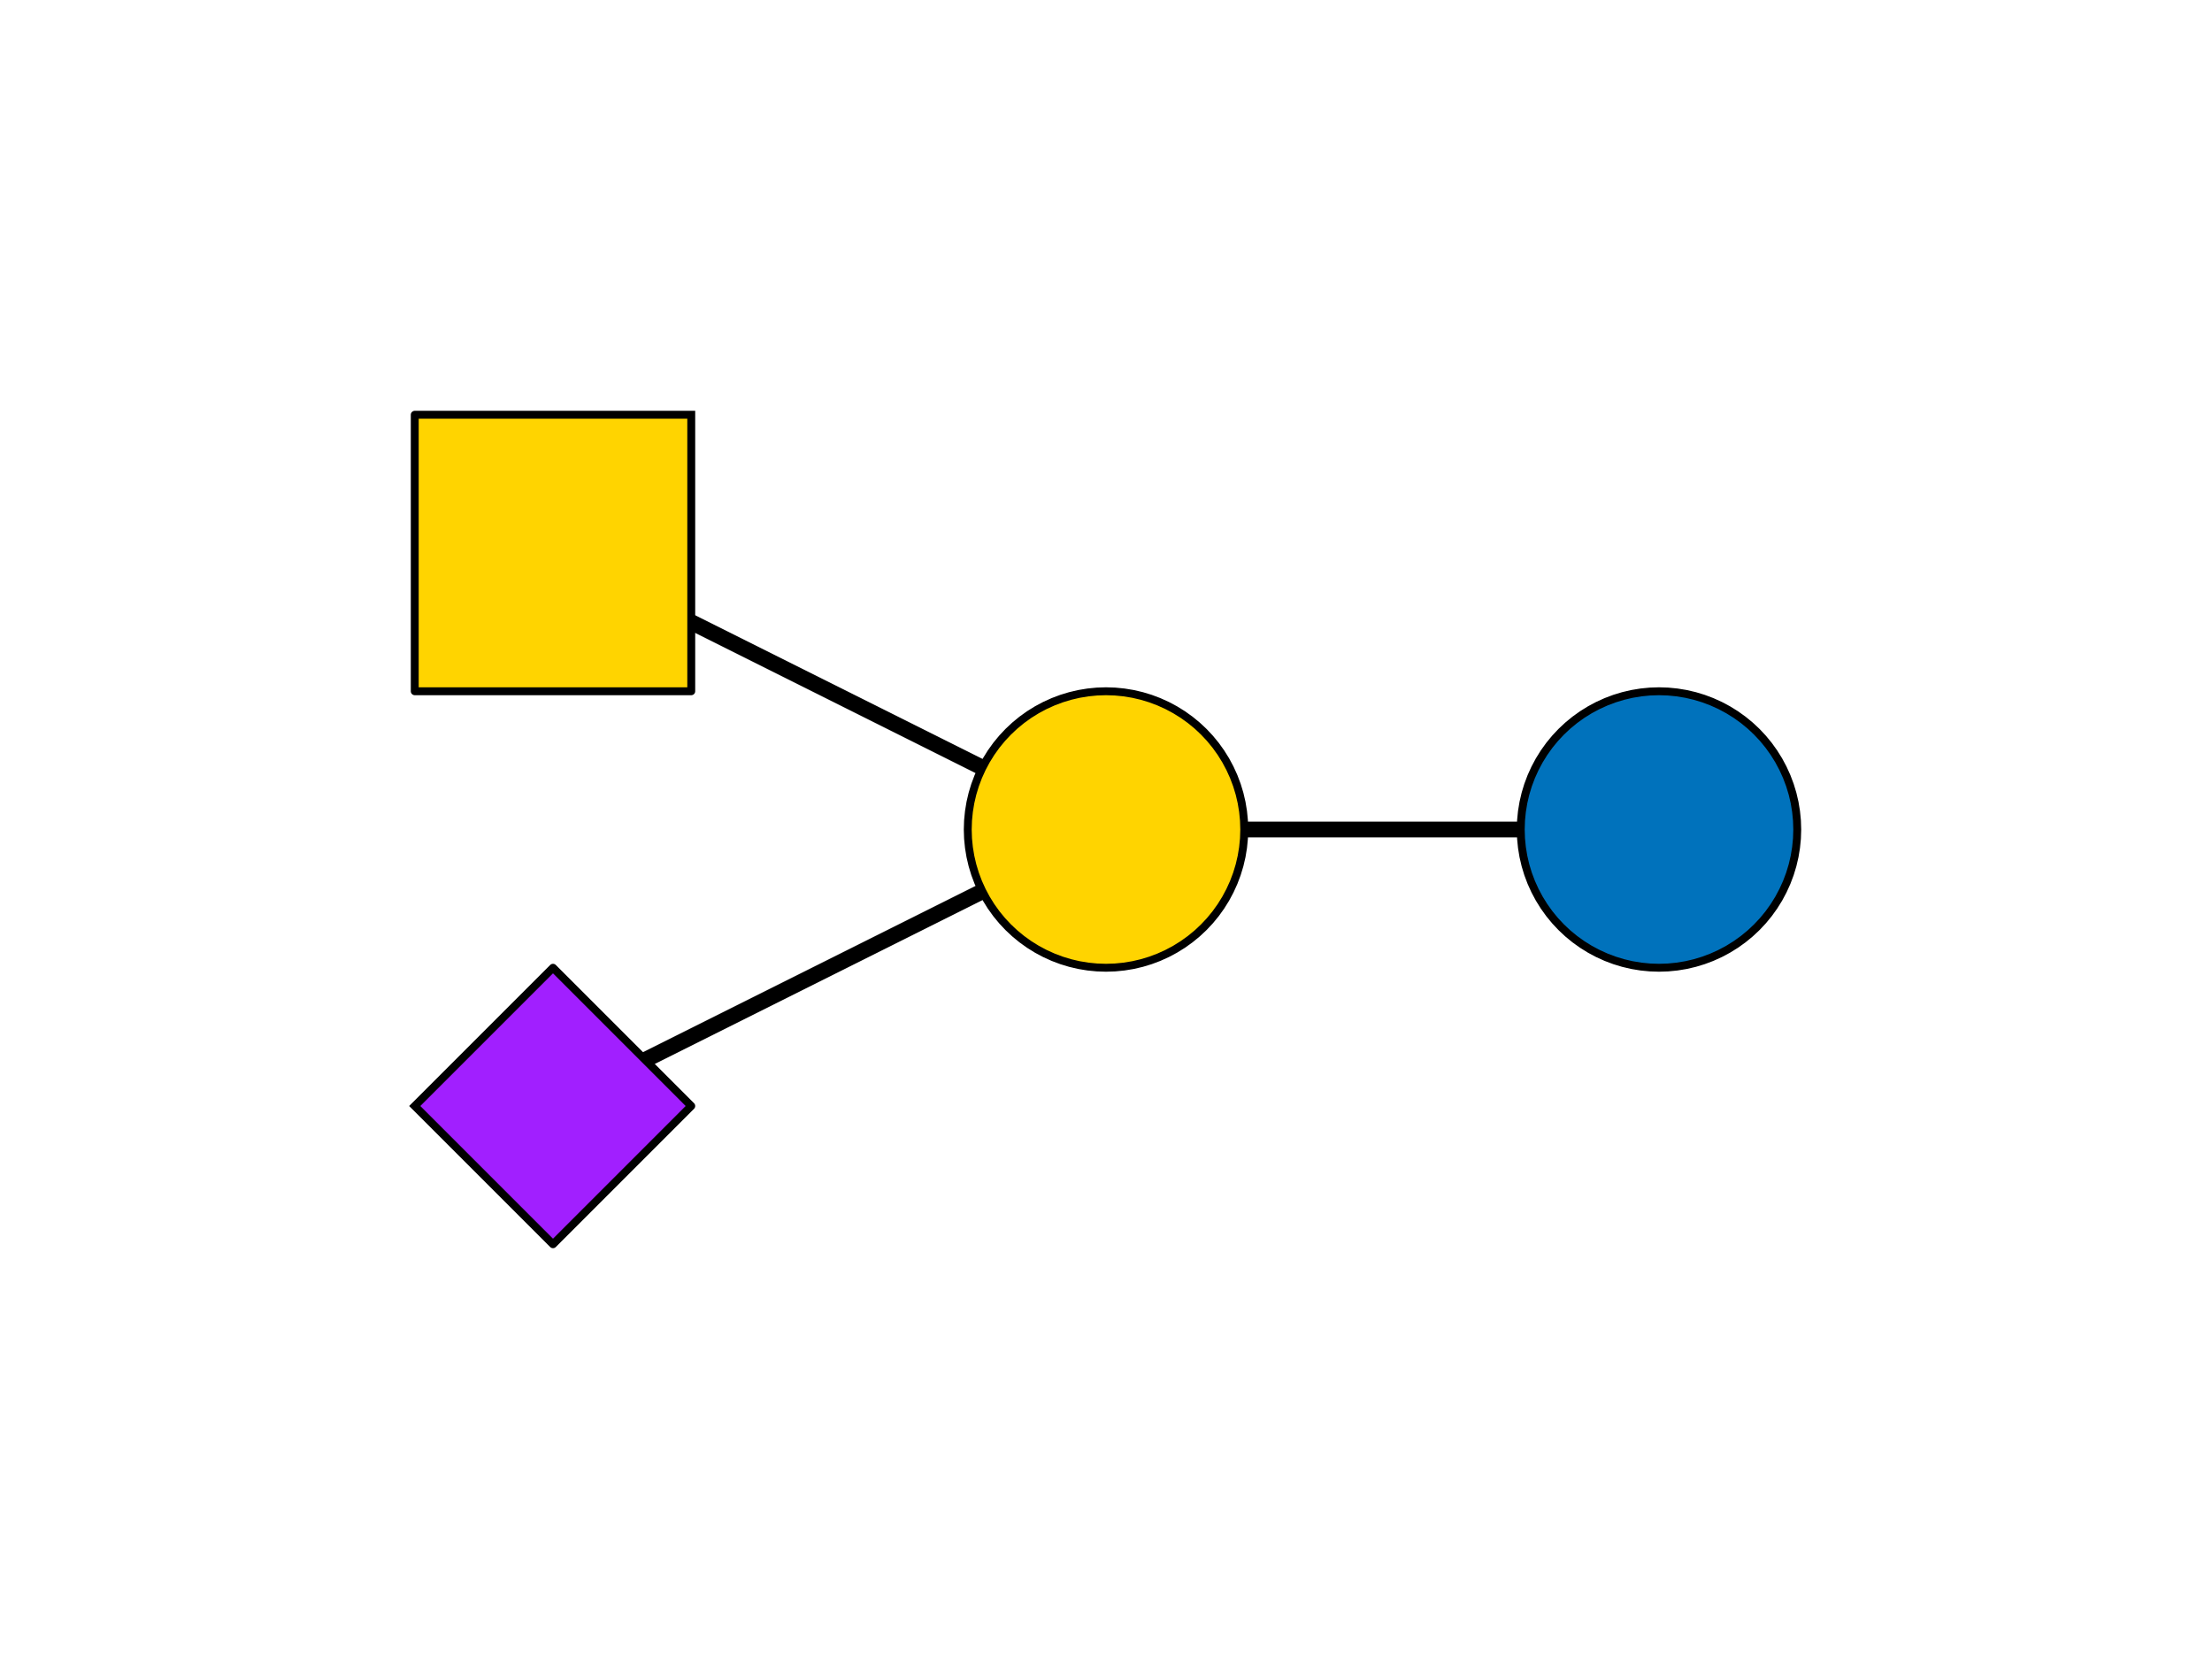 <?xml version="1.0"?>
<!DOCTYPE svg PUBLIC '-//W3C//DTD SVG 1.0//EN'
          'http://www.w3.org/TR/2001/REC-SVG-20010904/DTD/svg10.dtd'>
<svg xmlns:xlink="http://www.w3.org/1999/xlink" style="fill-opacity:1; color-rendering:auto; color-interpolation:auto; text-rendering:auto; stroke:black; stroke-linecap:square; stroke-miterlimit:10; shape-rendering:auto; stroke-opacity:1; fill:black; stroke-dasharray:none; font-weight:normal; stroke-width:1; font-family:'Dialog'; font-style:normal; stroke-linejoin:miter; font-size:12px; stroke-dashoffset:0; image-rendering:auto;" width="280" height="210" xmlns="http://www.w3.org/2000/svg"
><rect width="100%" height="100%" fill="#333333" stroke="none"/><!--Generated by the Batik Graphics2D SVG Generator--><defs id="genericDefs"
  /><g
  ><defs id="defs1"
    ><clipPath clipPathUnits="userSpaceOnUse" id="clipPath1"
      ><path d="M0 0 L280 0 L280 210 L0 210 L0 0 Z"
      /></clipPath
    ></defs
    ><g style="fill:white; stroke:white;"
    ><rect x="0" y="0" width="280" style="clip-path:url(#clipPath1); stroke:none;" height="210"
    /></g
    ><g style="fill:white; text-rendering:optimizeSpeed; color-rendering:optimizeSpeed; image-rendering:optimizeSpeed; shape-rendering:crispEdges; stroke:white; color-interpolation:sRGB;"
    ><rect x="0" width="280" height="210" y="0" style="stroke:none;"
    /></g
    ><g style="stroke-linecap:butt; text-rendering:geometricPrecision; color-rendering:optimizeQuality; image-rendering:optimizeQuality; stroke-linejoin:round; color-interpolation:linearRGB; stroke-width:2;"
    ><line y2="105" style="fill:none;" x1="210" x2="140" y1="105"
      /><line y2="140" style="fill:none;" x1="140" x2="70" y1="105"
      /><line y2="70" style="fill:none;" x1="140" x2="70" y1="105"
    /></g
    ><g style="fill:rgb(0,114,188); text-rendering:optimizeSpeed; color-rendering:optimizeSpeed; image-rendering:optimizeSpeed; shape-rendering:crispEdges; stroke:rgb(0,114,188); color-interpolation:sRGB;"
    ><path style="stroke:none;" d="M192.5 105 L192.537 106.145 L192.65 107.284 L192.836 108.414 L193.096 109.529 L193.429 110.625 L193.832 111.697 L194.305 112.74 L194.845 113.75 L195.449 114.722 L196.116 115.653 L196.843 116.539 L197.626 117.374 L198.461 118.157 L199.347 118.884 L200.278 119.551 L201.25 120.155 L202.26 120.695 L203.303 121.168 L204.375 121.571 L205.471 121.904 L206.586 122.164 L207.716 122.35 L208.855 122.463 L210 122.5 L211.145 122.463 L212.284 122.35 L213.414 122.164 L214.529 121.904 L215.625 121.571 L216.697 121.168 L217.74 120.695 L218.75 120.155 L219.722 119.551 L220.653 118.884 L221.539 118.157 L222.374 117.374 L223.157 116.539 L223.884 115.653 L224.551 114.722 L225.155 113.75 L225.695 112.74 L226.168 111.697 L226.571 110.625 L226.904 109.529 L227.164 108.414 L227.35 107.284 L227.463 106.145 L227.5 105 L227.463 103.855 L227.35 102.716 L227.164 101.586 L226.904 100.471 L226.571 99.375 L226.168 98.303 L225.695 97.26 L225.155 96.25 L224.551 95.278 L223.884 94.347 L223.157 93.461 L222.374 92.626 L221.539 91.843 L220.653 91.116 L219.722 90.449 L218.75 89.845 L217.74 89.305 L216.697 88.832 L215.625 88.429 L214.529 88.096 L213.414 87.836 L212.284 87.65 L211.145 87.537 L210 87.5 L208.855 87.537 L207.716 87.65 L206.586 87.836 L205.471 88.096 L204.375 88.429 L203.303 88.832 L202.26 89.305 L201.25 89.845 L200.278 90.449 L199.347 91.116 L198.461 91.843 L197.626 92.626 L196.843 93.461 L196.116 94.347 L195.449 95.278 L194.845 96.25 L194.305 97.26 L193.832 98.303 L193.429 99.375 L193.096 100.471 L192.836 101.586 L192.65 102.716 L192.537 103.855 Z"
    /></g
    ><g style="text-rendering:geometricPrecision; color-interpolation:linearRGB; color-rendering:optimizeQuality; stroke-linecap:butt; image-rendering:optimizeQuality; stroke-linejoin:round;"
    ><path d="M192.5 105 L192.537 106.145 L192.65 107.284 L192.836 108.414 L193.096 109.529 L193.429 110.625 L193.832 111.697 L194.305 112.74 L194.845 113.75 L195.449 114.722 L196.116 115.653 L196.843 116.539 L197.626 117.374 L198.461 118.157 L199.347 118.884 L200.278 119.551 L201.25 120.155 L202.26 120.695 L203.303 121.168 L204.375 121.571 L205.471 121.904 L206.586 122.164 L207.716 122.35 L208.855 122.463 L210 122.5 L210 122.5 L211.145 122.463 L212.284 122.35 L213.414 122.164 L214.529 121.904 L215.625 121.571 L216.697 121.168 L217.74 120.695 L218.75 120.155 L219.722 119.551 L220.653 118.884 L221.539 118.157 L222.374 117.374 L223.157 116.539 L223.884 115.653 L224.551 114.722 L225.155 113.75 L225.695 112.74 L226.168 111.697 L226.571 110.625 L226.904 109.529 L227.164 108.414 L227.35 107.284 L227.463 106.145 L227.5 105 L227.5 105 L227.463 103.855 L227.35 102.716 L227.164 101.586 L226.904 100.471 L226.571 99.375 L226.168 98.303 L225.695 97.26 L225.155 96.25 L224.551 95.278 L223.884 94.347 L223.157 93.461 L222.374 92.626 L221.539 91.843 L220.653 91.116 L219.722 90.449 L218.75 89.845 L217.74 89.305 L216.697 88.832 L215.625 88.429 L214.529 88.096 L213.414 87.836 L212.284 87.65 L211.145 87.537 L210 87.5 L210 87.5 L208.855 87.537 L207.716 87.65 L206.586 87.836 L205.471 88.096 L204.375 88.429 L203.303 88.832 L202.26 89.305 L201.25 89.845 L200.278 90.449 L199.347 91.116 L198.461 91.843 L197.626 92.626 L196.843 93.461 L196.116 94.347 L195.449 95.278 L194.845 96.25 L194.305 97.26 L193.832 98.303 L193.429 99.375 L193.096 100.471 L192.836 101.586 L192.65 102.716 L192.537 103.855 L192.5 105 Z" style="fill:none; fill-rule:evenodd;"
    /></g
    ><g style="fill:rgb(255,212,0); text-rendering:optimizeSpeed; color-rendering:optimizeSpeed; image-rendering:optimizeSpeed; shape-rendering:crispEdges; stroke:rgb(255,212,0); color-interpolation:sRGB;"
    ><path style="stroke:none;" d="M122.5 105 L122.537 106.145 L122.65 107.284 L122.836 108.414 L123.096 109.529 L123.429 110.625 L123.832 111.697 L124.305 112.74 L124.845 113.75 L125.449 114.722 L126.116 115.653 L126.843 116.539 L127.626 117.374 L128.462 118.157 L129.347 118.884 L130.278 119.551 L131.25 120.155 L132.26 120.695 L133.303 121.168 L134.375 121.571 L135.471 121.904 L136.586 122.164 L137.716 122.35 L138.856 122.463 L140 122.5 L141.145 122.463 L142.284 122.35 L143.414 122.164 L144.529 121.904 L145.625 121.571 L146.697 121.168 L147.74 120.695 L148.75 120.155 L149.722 119.551 L150.653 118.884 L151.539 118.157 L152.374 117.374 L153.157 116.539 L153.884 115.653 L154.551 114.722 L155.155 113.75 L155.695 112.74 L156.168 111.697 L156.571 110.625 L156.904 109.529 L157.164 108.414 L157.35 107.284 L157.463 106.145 L157.5 105 L157.463 103.855 L157.35 102.716 L157.164 101.586 L156.904 100.471 L156.571 99.375 L156.168 98.303 L155.695 97.26 L155.155 96.25 L154.551 95.278 L153.884 94.347 L153.157 93.461 L152.374 92.626 L151.539 91.843 L150.653 91.116 L149.722 90.449 L148.75 89.845 L147.74 89.305 L146.697 88.832 L145.625 88.429 L144.529 88.096 L143.414 87.836 L142.284 87.65 L141.145 87.537 L140 87.5 L138.856 87.537 L137.716 87.65 L136.586 87.836 L135.471 88.096 L134.375 88.429 L133.303 88.832 L132.26 89.305 L131.25 89.845 L130.278 90.449 L129.347 91.116 L128.462 91.843 L127.626 92.626 L126.843 93.461 L126.116 94.347 L125.449 95.278 L124.845 96.25 L124.305 97.26 L123.832 98.303 L123.429 99.375 L123.096 100.471 L122.836 101.586 L122.65 102.716 L122.537 103.855 Z"
    /></g
    ><g style="text-rendering:geometricPrecision; color-interpolation:linearRGB; color-rendering:optimizeQuality; stroke-linecap:butt; image-rendering:optimizeQuality; stroke-linejoin:round;"
    ><path d="M122.5 105 L122.537 106.145 L122.65 107.284 L122.836 108.414 L123.096 109.529 L123.429 110.625 L123.832 111.697 L124.305 112.74 L124.845 113.75 L125.449 114.722 L126.116 115.653 L126.843 116.539 L127.626 117.374 L128.462 118.157 L129.347 118.884 L130.278 119.551 L131.25 120.155 L132.26 120.695 L133.303 121.168 L134.375 121.571 L135.471 121.904 L136.586 122.164 L137.716 122.35 L138.856 122.463 L140 122.5 L140 122.5 L141.145 122.463 L142.284 122.35 L143.414 122.164 L144.529 121.904 L145.625 121.571 L146.697 121.168 L147.74 120.695 L148.75 120.155 L149.722 119.551 L150.653 118.884 L151.539 118.157 L152.374 117.374 L153.157 116.539 L153.884 115.653 L154.551 114.722 L155.155 113.75 L155.695 112.74 L156.168 111.697 L156.571 110.625 L156.904 109.529 L157.164 108.414 L157.35 107.284 L157.463 106.145 L157.5 105 L157.5 105 L157.463 103.855 L157.35 102.716 L157.164 101.586 L156.904 100.471 L156.571 99.375 L156.168 98.303 L155.695 97.26 L155.155 96.25 L154.551 95.278 L153.884 94.347 L153.157 93.461 L152.374 92.626 L151.539 91.843 L150.653 91.116 L149.722 90.449 L148.75 89.845 L147.74 89.305 L146.697 88.832 L145.625 88.429 L144.529 88.096 L143.414 87.836 L142.284 87.65 L141.145 87.537 L140 87.5 L140 87.5 L138.856 87.537 L137.716 87.65 L136.586 87.836 L135.471 88.096 L134.375 88.429 L133.303 88.832 L132.26 89.305 L131.25 89.845 L130.278 90.449 L129.347 91.116 L128.462 91.843 L127.626 92.626 L126.843 93.461 L126.116 94.347 L125.449 95.278 L124.845 96.25 L124.305 97.26 L123.832 98.303 L123.429 99.375 L123.096 100.471 L122.836 101.586 L122.65 102.716 L122.537 103.855 L122.5 105 Z" style="fill:none; fill-rule:evenodd;"
    /></g
    ><g style="fill:rgb(161,31,255); text-rendering:optimizeSpeed; color-rendering:optimizeSpeed; image-rendering:optimizeSpeed; shape-rendering:crispEdges; stroke:rgb(161,31,255); color-interpolation:sRGB;"
    ><path style="stroke:none;" d="M87.5 140 L70 122.5 L52.5 140 L70 157.5 Z"
    /></g
    ><g style="text-rendering:geometricPrecision; stroke-width:0.5; color-interpolation:linearRGB; color-rendering:optimizeQuality; image-rendering:optimizeQuality;"
    ><path d="M52.5 140 L70 122.5 L87.5 140 L70 157.5 L52.5 140" style="fill:none; fill-rule:evenodd;"
      /><path style="fill:none; stroke-width:1; fill-rule:evenodd; stroke-linecap:butt; stroke-linejoin:round;" d="M52.5 140 L70 122.5 L87.5 140 L70 157.5 L52.5 140"
    /></g
    ><g style="fill:rgb(255,212,0); text-rendering:optimizeSpeed; color-rendering:optimizeSpeed; image-rendering:optimizeSpeed; shape-rendering:crispEdges; stroke:rgb(255,212,0); color-interpolation:sRGB;"
    ><path style="stroke:none;" d="M52.5 87.5 L87.5 87.5 L87.5 52.5 L52.5 52.5 Z"
    /></g
    ><g style="text-rendering:geometricPrecision; stroke-width:0.5; color-interpolation:linearRGB; color-rendering:optimizeQuality; image-rendering:optimizeQuality;"
    ><path d="M87.5 52.5 L87.5 87.5 L52.5 87.5 L52.5 52.5 L87.5 52.5" style="fill:none; fill-rule:evenodd;"
      /><path style="fill:none; stroke-width:1; fill-rule:evenodd; stroke-linecap:butt; stroke-linejoin:round;" d="M87.5 52.5 L87.5 87.5 L52.5 87.5 L52.5 52.5 L87.5 52.5"
    /></g
  ></g
></svg
>
